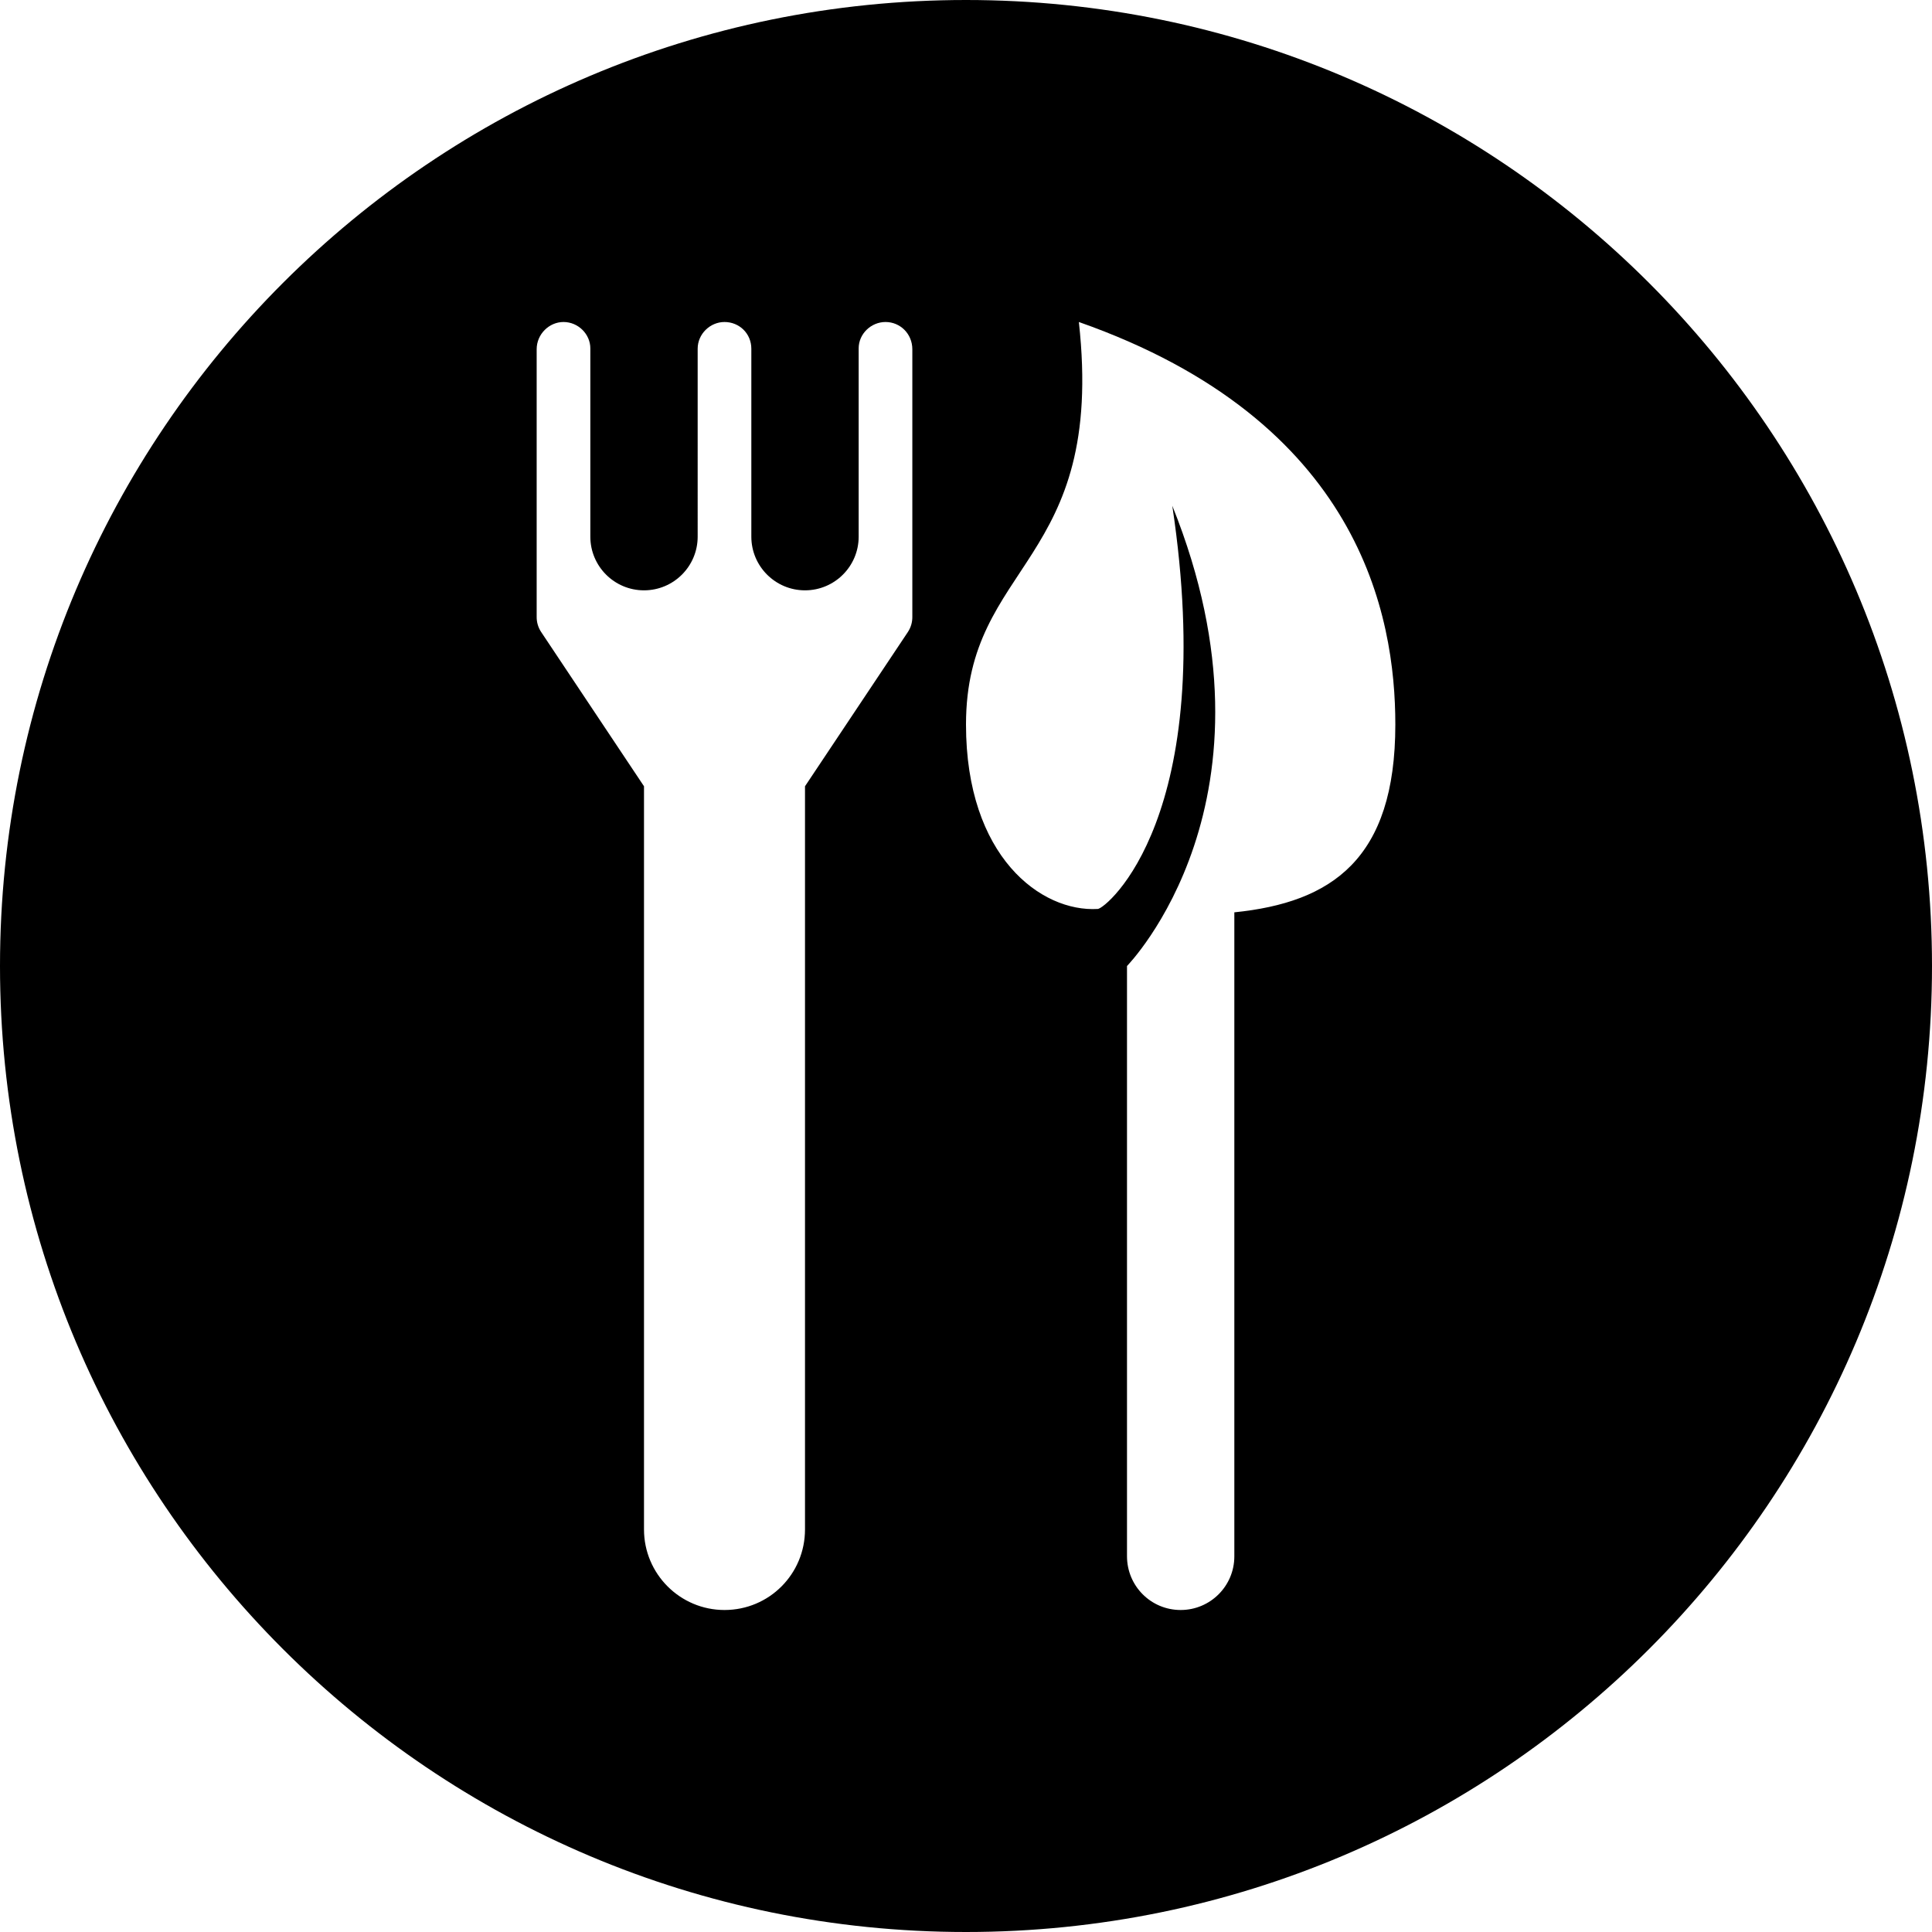 <?xml version="1.0" encoding="UTF-8" standalone="no"?>
<svg
   xmlns:dc="http://purl.org/dc/elements/1.1/"
   xmlns:cc="http://creativecommons.org/ns#"
   xmlns:rdf="http://www.w3.org/1999/02/22-rdf-syntax-ns#"
   xmlns:svg="http://www.w3.org/2000/svg"
   xmlns="http://www.w3.org/2000/svg"
   xmlns:sodipodi="http://sodipodi.sourceforge.net/DTD/sodipodi-0.dtd"
   xmlns:inkscape="http://www.inkscape.org/namespaces/inkscape"
   viewBox="0 0 36 36"
   version="1.1"
   x="0px"
   y="0px"
   id="svg2"
   inkscape:version="0.91 r13725"
   sodipodi:docname="vegan.svg"
   width="36"
   height="36">
  <defs
     id="defs20" />
  <sodipodi:namedview
     pagecolor="#ffffff"
     bordercolor="#666666"
     borderopacity="1"
     objecttolerance="10"
     gridtolerance="10"
     guidetolerance="10"
     inkscape:pageopacity="0"
     inkscape:pageshadow="2"
     inkscape:window-width="1920"
     inkscape:window-height="1057"
     id="namedview18"
     showgrid="false"
     fit-margin-top="0"
     fit-margin-left="0"
     fit-margin-right="0"
     fit-margin-bottom="0"
     inkscape:zoom="4.72"
     inkscape:cx="15.669492"
     inkscape:cy="13"
     inkscape:window-x="131"
     inkscape:window-y="-8"
     inkscape:window-maximized="1"
     inkscape:current-layer="svg2" />
  <title
     id="title4">031-vegan-vegetarian-eat-restaurant-food-leaf</title>
  <desc
     id="desc6">Created
with Sketch.</desc>
  <g
     id="g8"
     style="fill:none;fill-rule:evenodd;stroke:none;stroke-width:1"
     transform="translate(-2,-2)">
    <g
       transform="translate(-40,-280)"
       id="g10"
       style="fill:#000000">
      <g
         transform="translate(42,202)"
         id="g12">
        <g
           transform="translate(0,80)"
           id="g14">
          <path
             d="M 18,36 C 27.941,36 36,27.941 36,18 36,8.059 27.941,0 18,0 8.059,0 0,8.059 0,18 0,27.941 8.059,36 18,36 Z M 16,6.491 C 16,6.22 16.232,6 16.5,6 16.776,6 17,6.222 17,6.508 l 0,4.986 c 0.001,0.098 -0.026,0.197 -0.084,0.284 L 15,14.651 15,28.499 C 15,29.328 14.334,30 13.5,30 12.672,30 12,29.327 12,28.499 L 12,14.651 10.084,11.777 C 10.026,11.69 9.999,11.591 10,11.493 L 10,6.508 C 10,6.227 10.232,6 10.5,6 10.776,6 11,6.228 11,6.491 L 11,10 c 0,0.552 0.448,1 1,1 0.552,0 1,-0.448 1,-1 L 13,6.498 C 13,6.223 13.232,6 13.5,6 13.776,6 14,6.215 14,6.498 L 14,10 c 0,0.552 0.448,1 1,1 0.552,0 1,-0.448 1,-1 L 16,6.491 Z M 20.456,16.937 c 0.158,-0.009 2.257,-1.731 1.388,-7.513 C 24.048,14.9 21,18 21,18 l 0,10.998 C 21,29.551 21.444,30 22,30 c 0.552,0 1,-0.447 1,-0.999 L 23,17 c 1.812,-0.184 3,-0.986 3,-3.5 C 26,11.481 25.351,7.844 20.103,6 20.603,10.526 18,10.462 18,13.5 c 0,2.466 1.401,3.5 2.456,3.437 z"
             id="path16"
             inkscape:connector-curvature="0" />
        </g>
      </g>
    </g>
  </g>
</svg>
